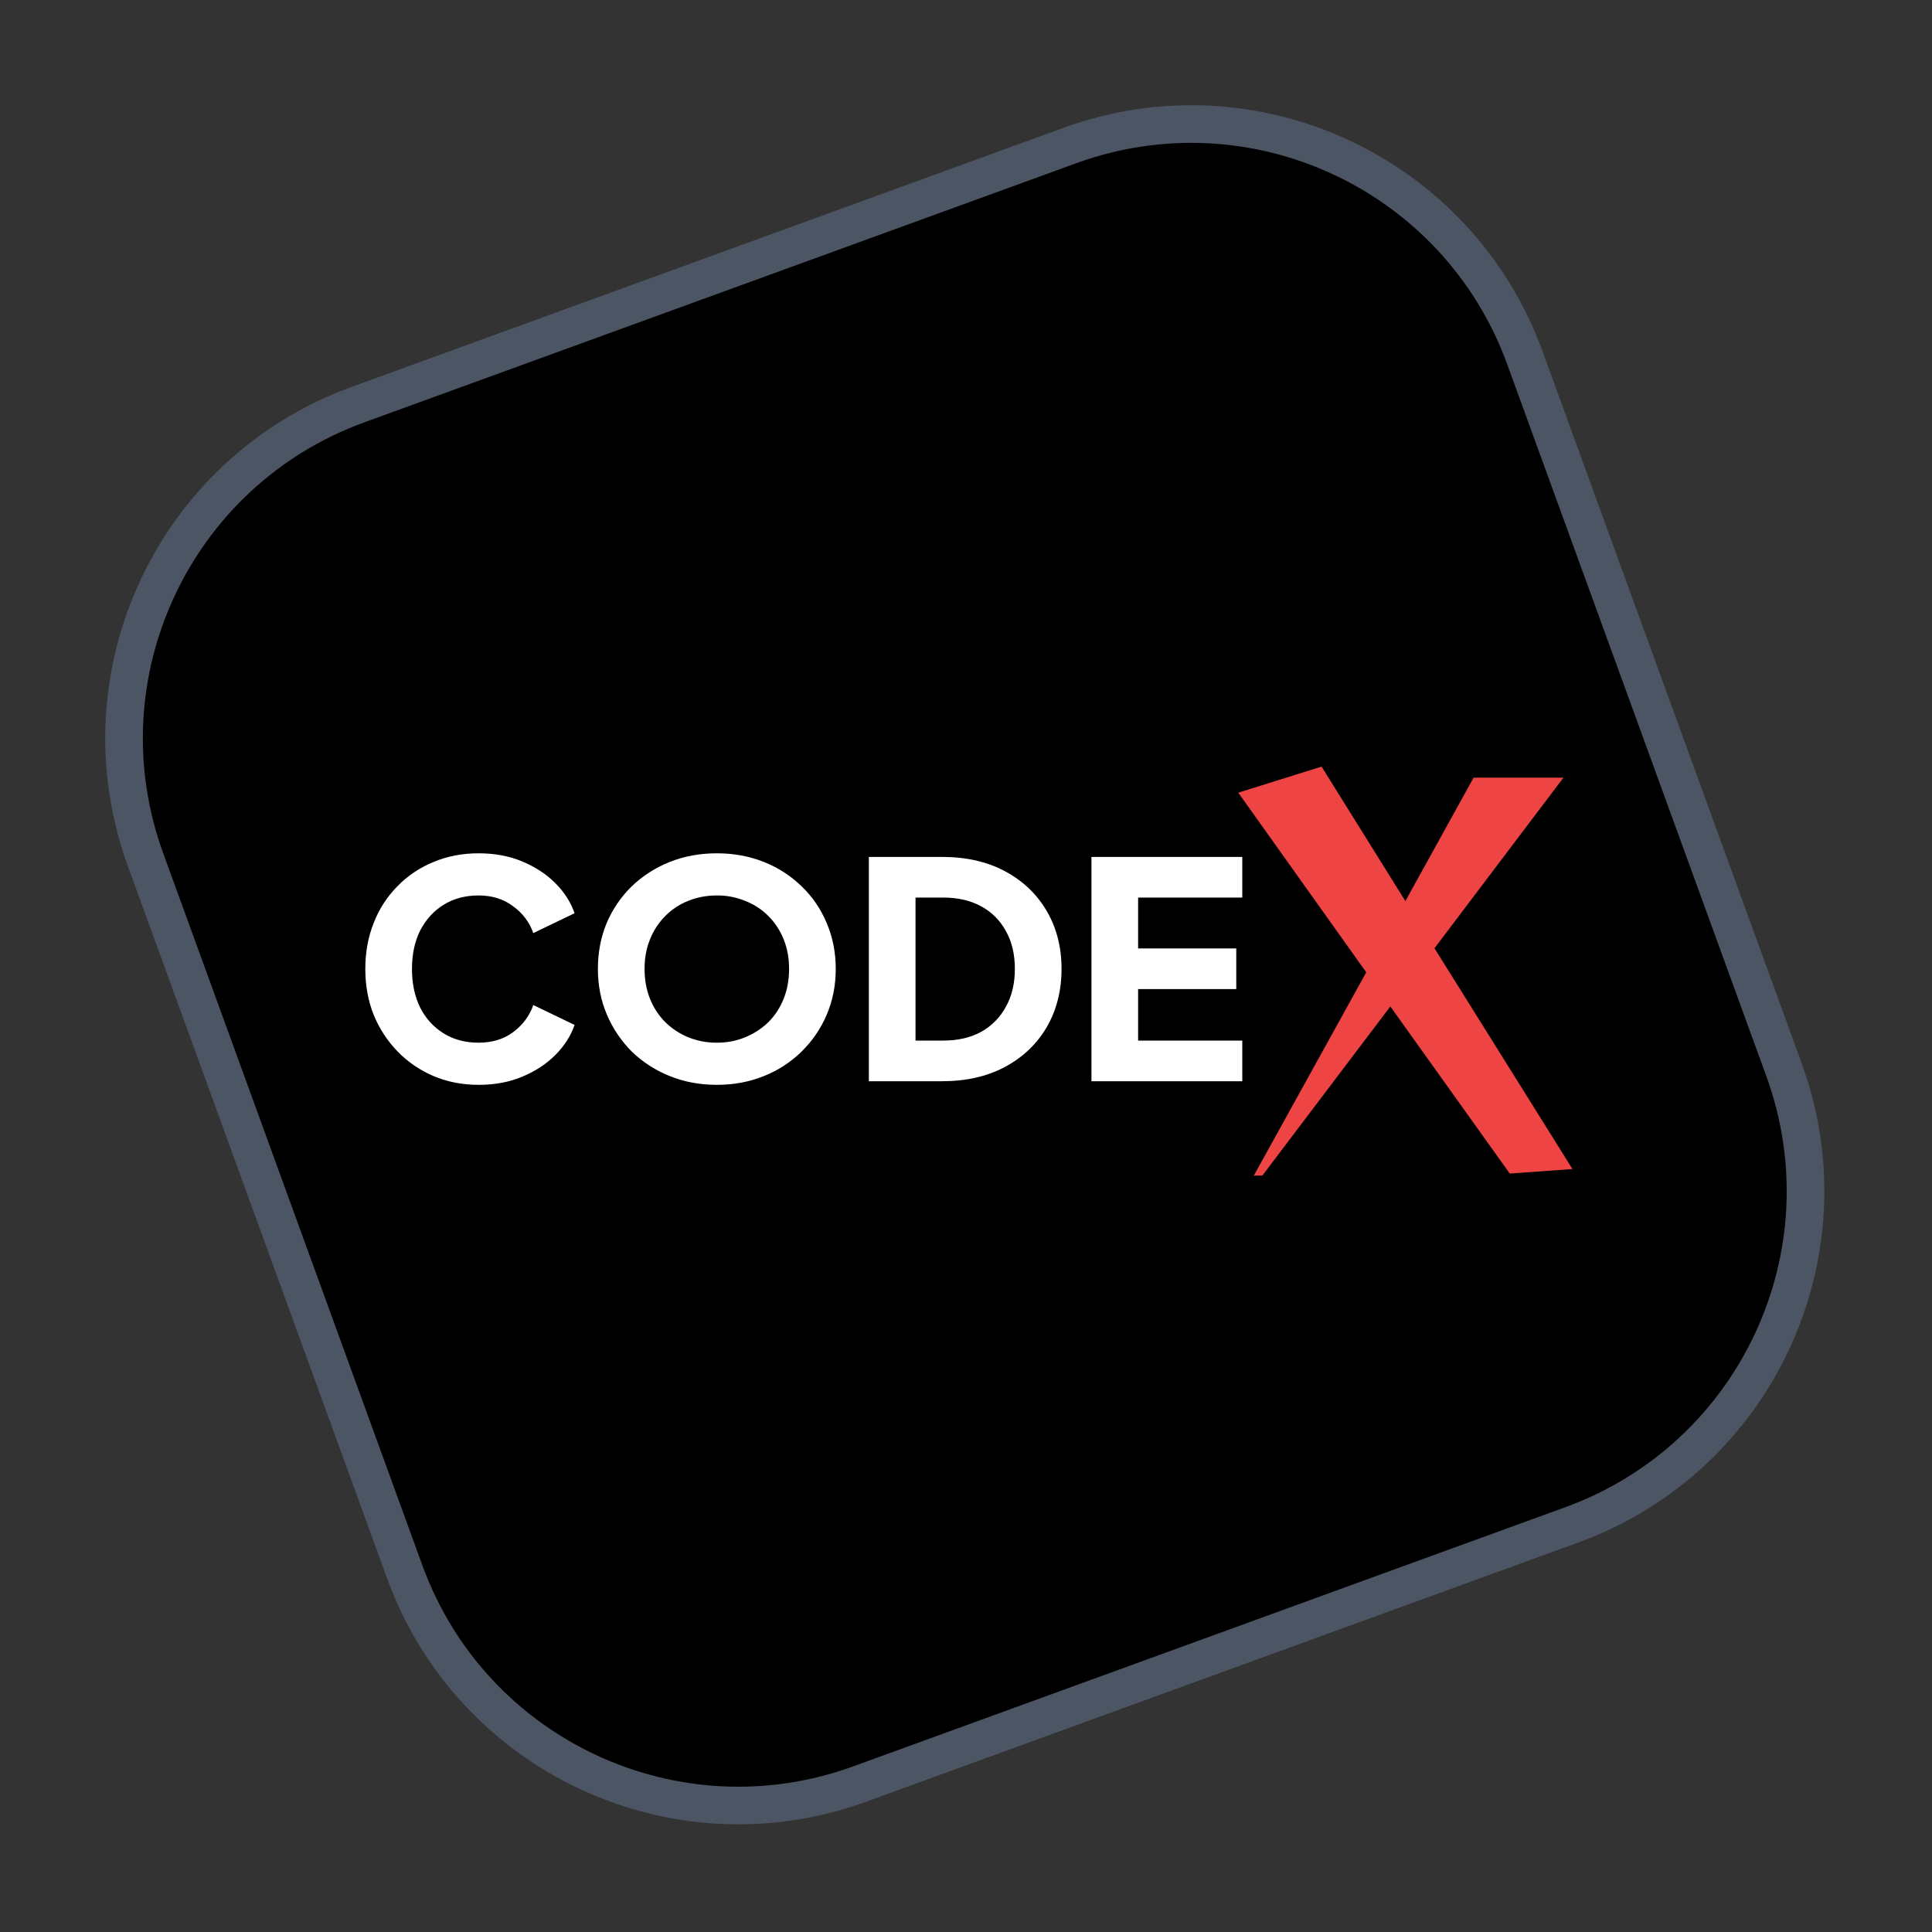 <svg xmlns="http://www.w3.org/2000/svg" version="1.1" xmlns:xlink="http://www.w3.org/1999/xlink" xmlns:svgjs="http://svgjs.com/svgjs" width="154" height="154"><rect width="100%" height="100%" fill="#333333" stroke="none"/><svg width="154" height="154" viewBox="0 0 154 154" fill="none" xmlns="http://www.w3.org/2000/svg">
<path d="M28.516 32.26L85.273 11.602C99.96 6.256 116.2 13.829 121.546 28.516L142.204 85.273C147.549 99.96 139.977 116.2 125.29 121.546L68.532 142.204C53.845 147.55 37.605 139.977 32.26 125.29L11.602 68.532C6.256 53.845 13.829 37.605 28.516 32.26Z" fill="black" stroke="#4B5563" stroke-width="3"></path>
<path d="M38.143 86.473C36.863 86.473 35.671 86.241 34.567 85.777C33.496 85.325 32.525 84.664 31.711 83.833C30.888 82.99 30.236 81.996 29.791 80.905C29.343 79.785 29.119 78.561 29.119 77.233C29.119 75.905 29.343 74.681 29.791 73.561C30.214 72.464 30.859 71.467 31.687 70.633C32.498 69.805 33.47 69.151 34.543 68.713C35.647 68.249 36.847 68.017 38.143 68.017C39.439 68.017 40.599 68.233 41.623 68.665C42.663 69.097 43.543 69.673 44.263 70.393C44.983 71.113 45.495 71.913 45.799 72.793L42.511 74.377C42.209 73.516 41.647 72.769 40.903 72.241C40.151 71.665 39.231 71.377 38.143 71.377C37.087 71.377 36.159 71.625 35.359 72.121C34.559 72.617 33.935 73.305 33.487 74.185C33.055 75.049 32.839 76.065 32.839 77.233C32.839 78.401 33.055 79.425 33.487 80.305C33.935 81.185 34.559 81.873 35.359 82.369C36.159 82.865 37.087 83.113 38.143 83.113C39.231 83.113 40.151 82.833 40.903 82.273C41.671 81.697 42.207 80.977 42.511 80.113L45.799 81.697C45.495 82.577 44.983 83.377 44.263 84.097C43.543 84.817 42.663 85.393 41.623 85.825C40.599 86.257 39.439 86.473 38.143 86.473ZM57.138 86.473C55.794 86.473 54.546 86.241 53.394 85.777C52.27 85.331 51.243 84.671 50.37 83.833C49.523 82.986 48.846 81.984 48.378 80.881C47.898 79.761 47.658 78.545 47.658 77.233C47.658 75.921 47.89 74.705 48.354 73.585C48.819 72.487 49.496 71.492 50.346 70.657C51.219 69.82 52.246 69.159 53.37 68.713C54.522 68.249 55.778 68.017 57.138 68.017C58.498 68.017 59.754 68.249 60.906 68.713C62.025 69.156 63.045 69.817 63.906 70.657C64.767 71.484 65.445 72.481 65.898 73.585C66.378 74.705 66.618 75.921 66.618 77.233C66.618 78.545 66.378 79.761 65.898 80.881C65.429 81.989 64.743 82.993 63.882 83.833C63.021 84.674 62.001 85.335 60.882 85.777C59.73 86.241 58.482 86.473 57.138 86.473ZM57.138 83.113C57.954 83.113 58.706 82.969 59.394 82.681C60.082 82.404 60.709 81.996 61.242 81.481C61.774 80.947 62.191 80.31 62.466 79.609C62.754 78.889 62.898 78.097 62.898 77.233C62.898 76.369 62.754 75.585 62.466 74.881C62.191 74.18 61.774 73.543 61.242 73.009C60.718 72.483 60.088 72.074 59.394 71.809C58.679 71.516 57.911 71.369 57.138 71.377C56.322 71.377 55.562 71.521 54.858 71.809C54.174 72.079 53.553 72.487 53.034 73.009C52.502 73.543 52.086 74.18 51.81 74.881C51.522 75.585 51.378 76.369 51.378 77.233C51.378 78.097 51.522 78.889 51.81 79.609C52.098 80.329 52.506 80.953 53.034 81.481C53.561 81.992 54.18 82.4 54.858 82.681C55.583 82.973 56.357 83.12 57.138 83.113ZM69.256 86.185V68.305H75.088C77.024 68.305 78.704 68.689 80.128 69.457C81.552 70.225 82.656 71.281 83.44 72.625C84.224 73.969 84.616 75.505 84.616 77.233C84.616 78.961 84.224 80.505 83.44 81.865C82.656 83.209 81.552 84.265 80.128 85.033C78.704 85.801 77.024 86.185 75.088 86.185H69.256ZM72.976 82.945H75.184C76.352 82.945 77.36 82.713 78.208 82.249C79.04 81.785 79.723 81.094 80.176 80.257C80.656 79.393 80.896 78.385 80.896 77.233C80.896 76.065 80.656 75.057 80.176 74.209C79.726 73.375 79.042 72.691 78.208 72.241C77.36 71.777 76.352 71.545 75.184 71.545H72.976V82.945ZM86.999 86.185V68.305H99.023V71.545H90.719V75.601H98.543V78.841H90.719V82.945H99.023V86.185H86.999Z" fill="white"></path>
<path d="M120.343 93.545L110.823 80.225L100.623 93.705H99.943L108.903 77.505L98.703 63.185L105.343 61.105L112.023 71.825L117.463 61.985H124.623L114.343 75.585L125.343 93.185L120.343 93.545Z" fill="#EF4444"></path>
</svg><style>@media (prefers-color-scheme: light) { :root { filter: contrast(1) brightness(0.7); } }
</style></svg>